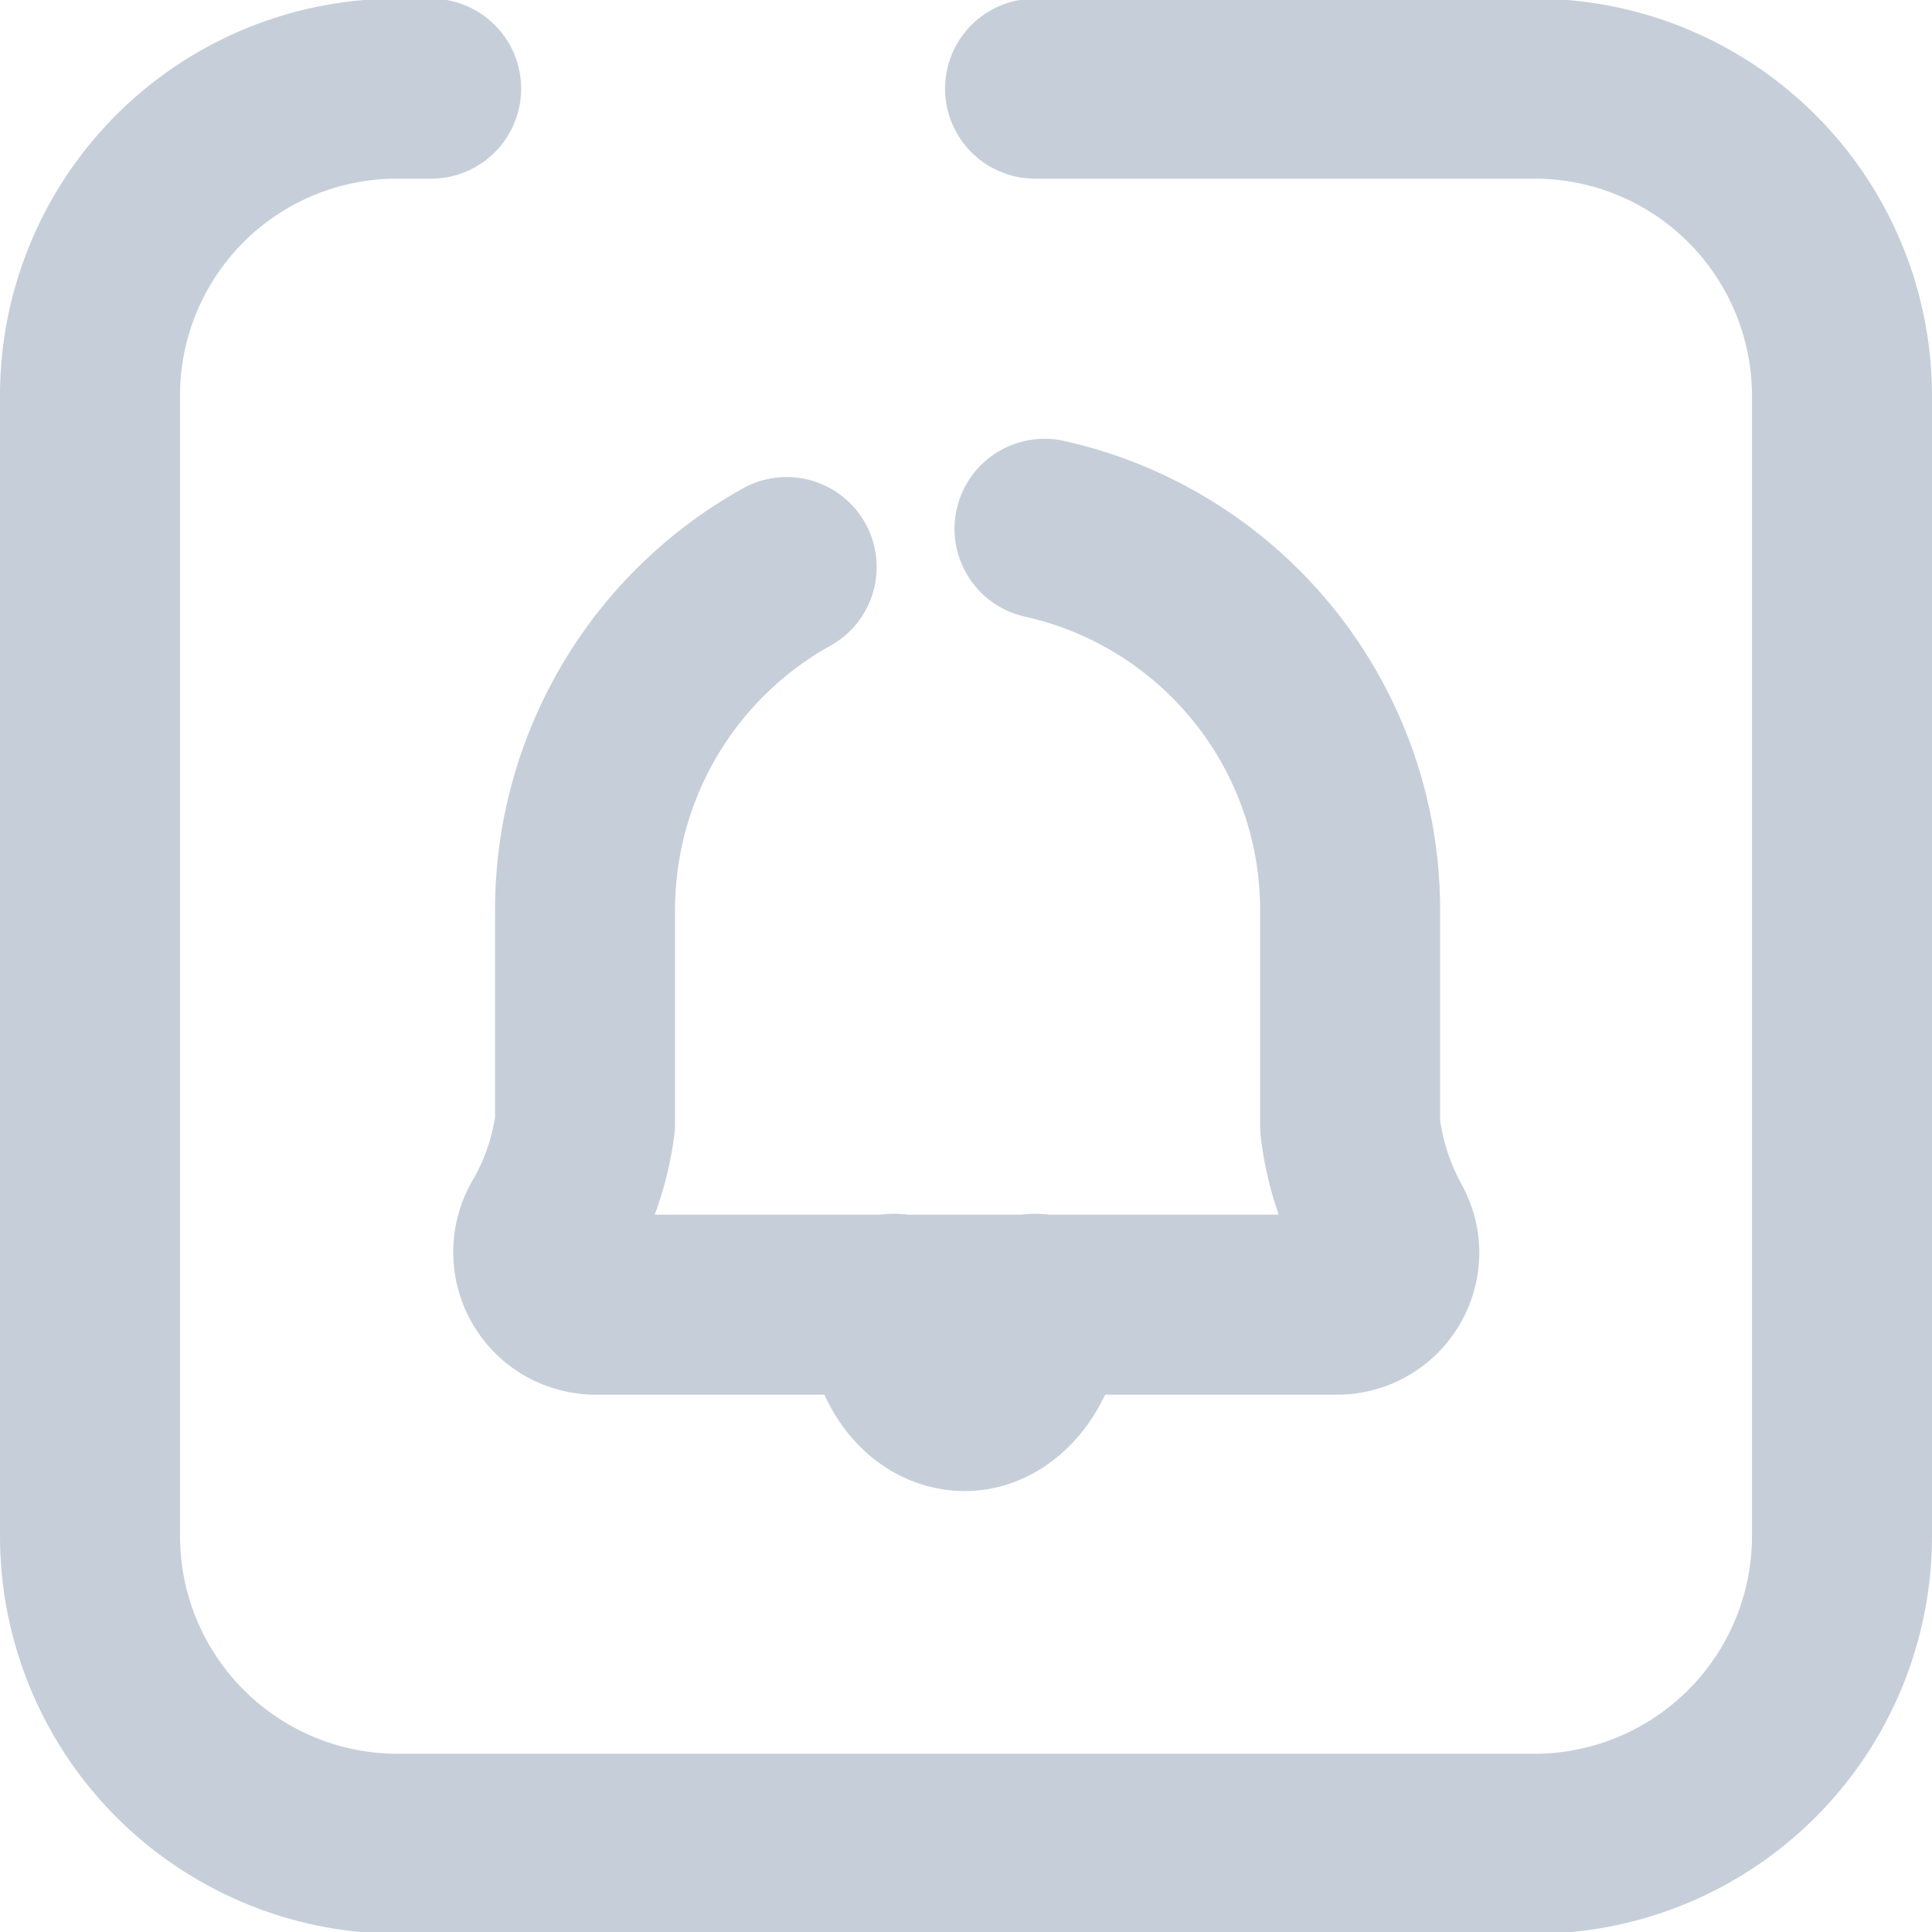 <svg xmlns="http://www.w3.org/2000/svg" viewBox="0 0 42.93 42.93"><defs><style>.cls-1{fill:none;stroke:#c6cfd9;stroke-linecap:round;stroke-linejoin:round;stroke-width:4px;}</style></defs><path class="cls-1" d="M23,2H34.14a6.83,6.83,0,0,1,6.79,6.78V34.14A6.84,6.84,0,0,1,34.11,41H8.82A6.84,6.84,0,0,1,2,34.14V8.81A6.82,6.82,0,0,1,8.82,2h.76" transform="translate(0 -0.03)"/><path class="cls-1" d="M17.48,12.63A8.72,8.72,0,0,0,13,20.31V25a6.06,6.06,0,0,1-.79,2.3,1.17,1.17,0,0,0,.47,1.58,1.25,1.25,0,0,0,.51.14H29.76a1.16,1.16,0,0,0,1.11-1.19,1.15,1.15,0,0,0-.14-.51A6.18,6.18,0,0,1,30,25.05V20.34a8.68,8.68,0,0,0-6.79-8.56" transform="translate(0 -0.03)"/><path class="cls-1" d="M23,29c0,1.26-.79,2.23-1.65,2.16s-1.44-1-1.48-2.16" transform="translate(0 -0.03)"/></svg>
